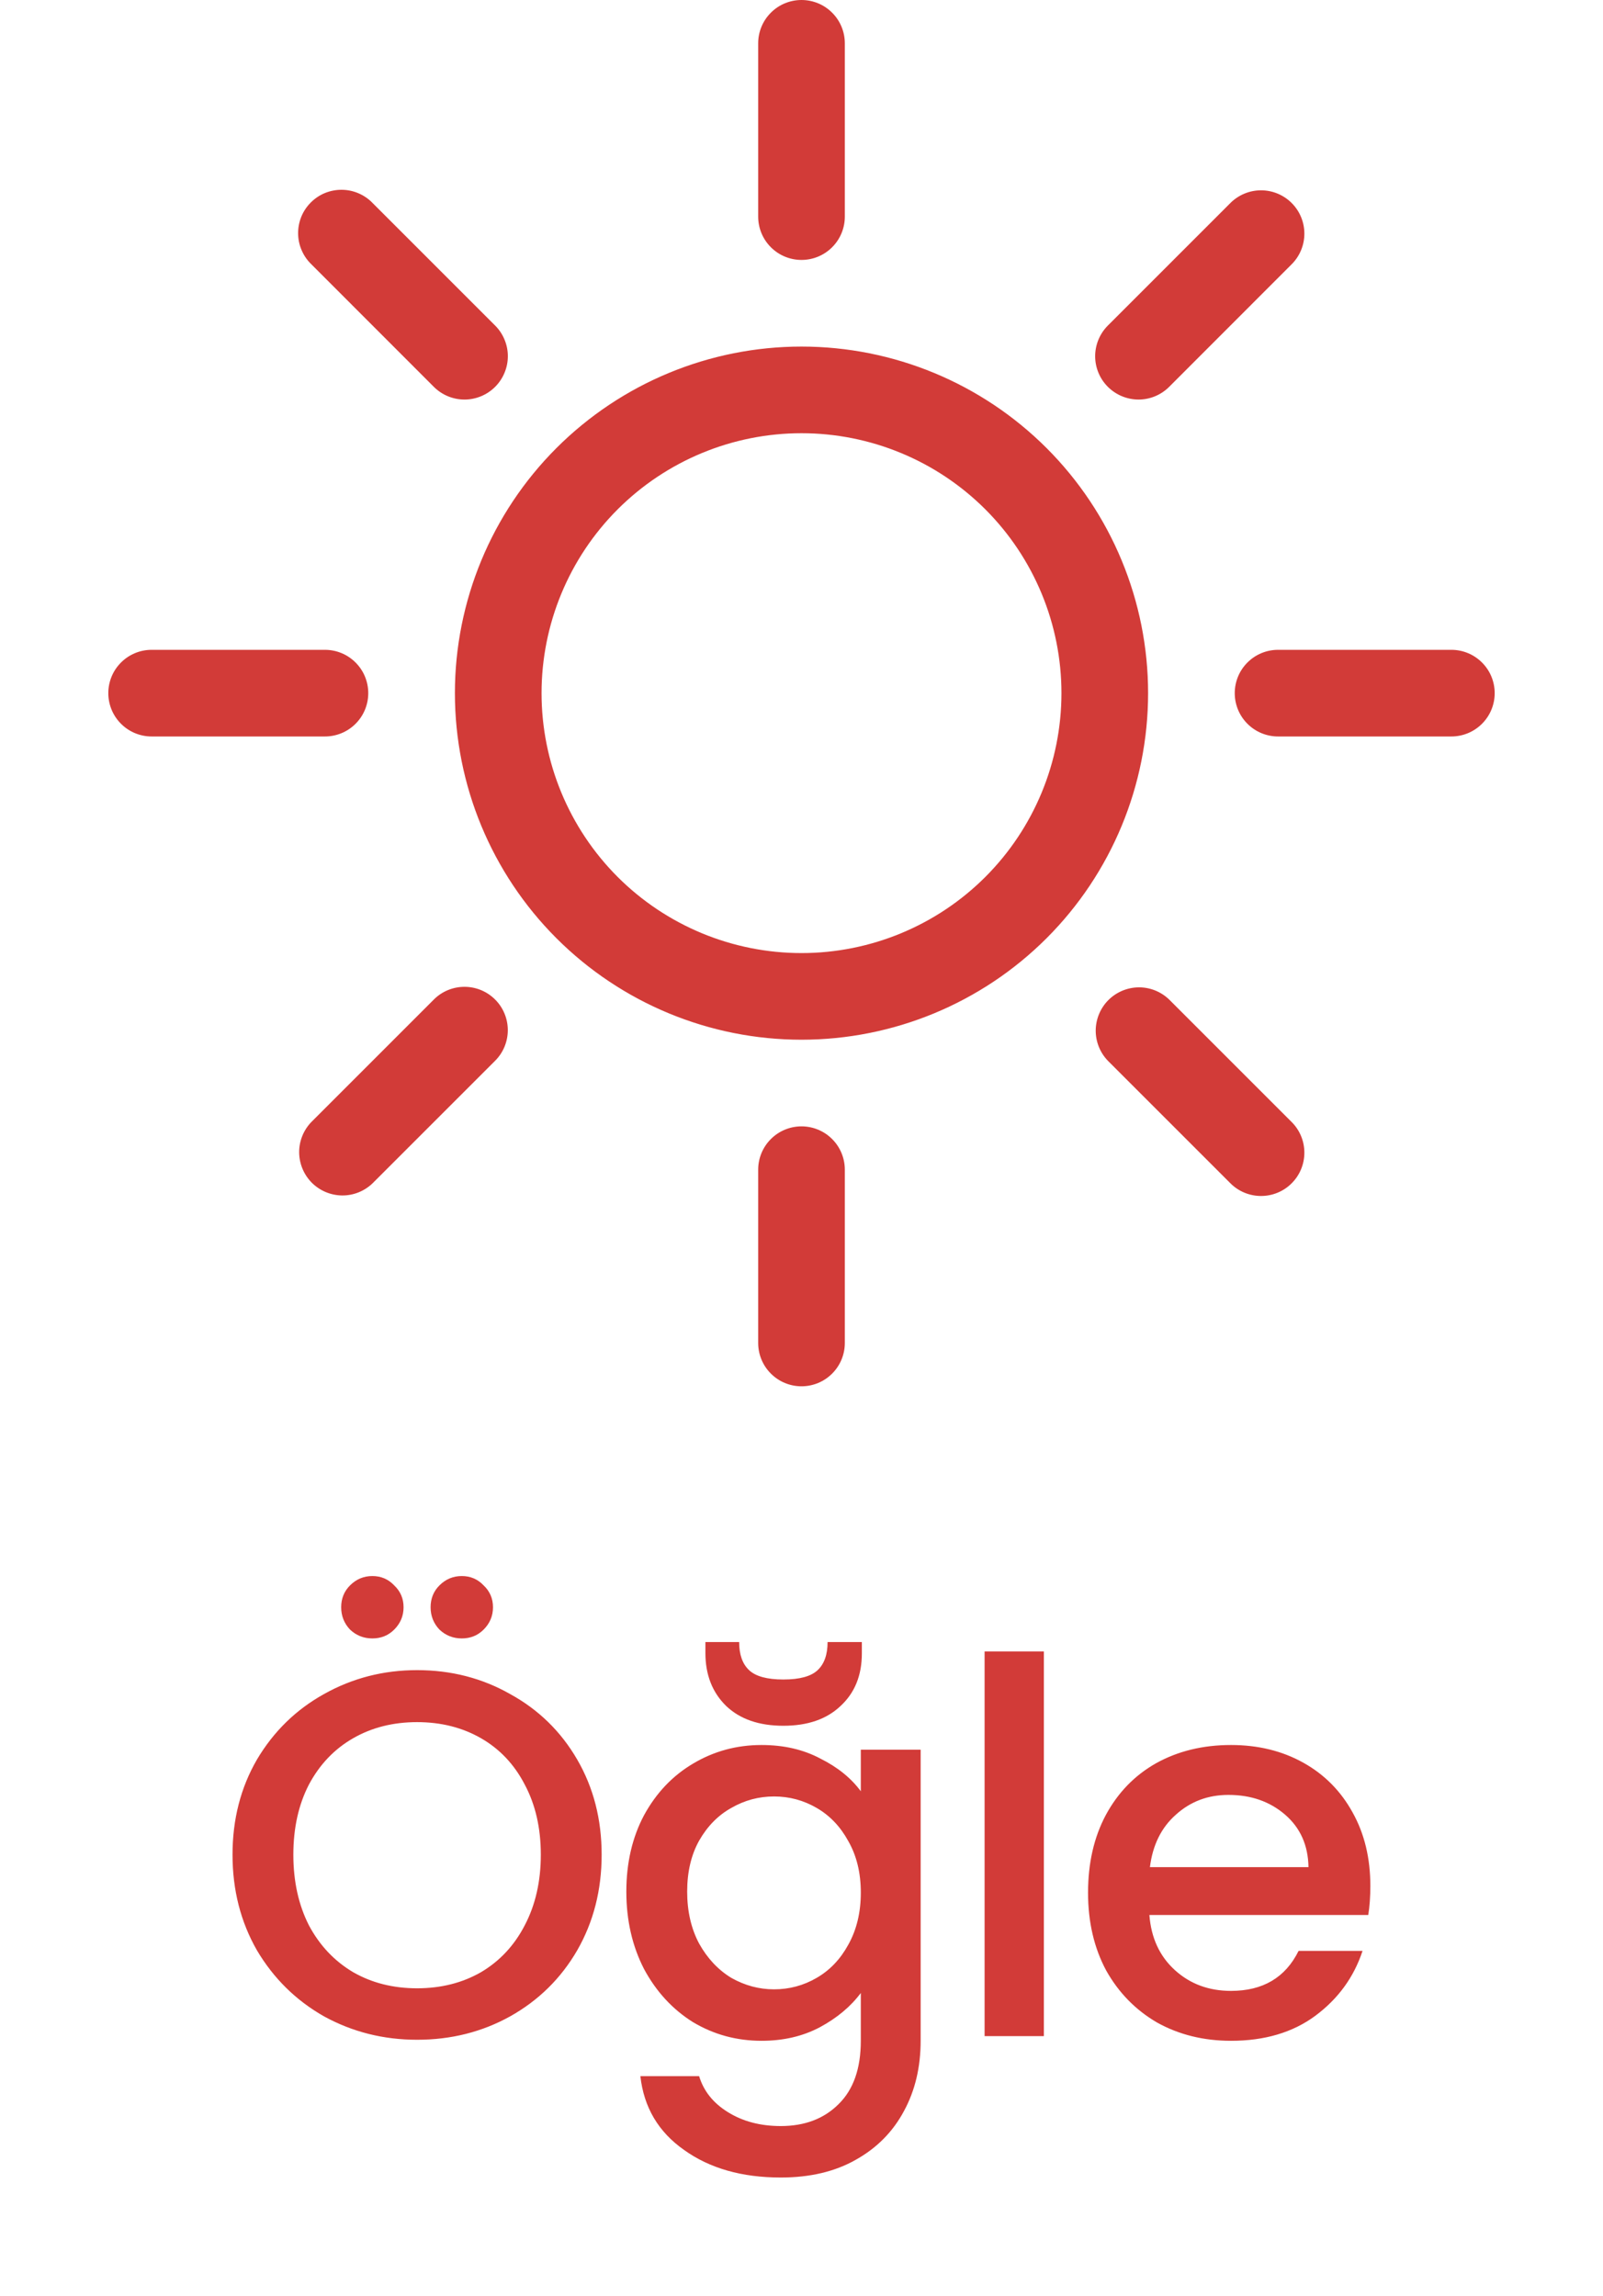 <svg width="37" height="53" viewBox="0 0 37 53" fill="none" xmlns="http://www.w3.org/2000/svg">
<path d="M18.5 22C16.909 22 15.383 21.368 14.257 20.243C13.132 19.117 12.5 17.591 12.5 16C12.5 14.409 13.132 12.883 14.257 11.757C15.383 10.632 16.909 10 18.5 10C20.091 10 21.617 10.632 22.743 11.757C23.868 12.883 24.5 14.409 24.5 16C24.5 17.591 23.868 19.117 22.743 20.243C21.617 21.368 20.091 22 18.5 22ZM18.5 24C20.622 24 22.657 23.157 24.157 21.657C25.657 20.157 26.5 18.122 26.5 16C26.5 13.878 25.657 11.843 24.157 10.343C22.657 8.843 20.622 8 18.5 8C16.378 8 14.343 8.843 12.843 10.343C11.343 11.843 10.5 13.878 10.5 16C10.5 18.122 11.343 20.157 12.843 21.657C14.343 23.157 16.378 24 18.5 24ZM18.5 0C18.765 0 19.02 0.105 19.207 0.293C19.395 0.48 19.5 0.735 19.5 1V5C19.5 5.265 19.395 5.52 19.207 5.707C19.02 5.895 18.765 6 18.5 6C18.235 6 17.98 5.895 17.793 5.707C17.605 5.52 17.5 5.265 17.5 5V1C17.5 0.735 17.605 0.48 17.793 0.293C17.98 0.105 18.235 0 18.5 0ZM18.5 26C18.765 26 19.02 26.105 19.207 26.293C19.395 26.48 19.5 26.735 19.5 27V31C19.5 31.265 19.395 31.52 19.207 31.707C19.02 31.895 18.765 32 18.5 32C18.235 32 17.98 31.895 17.793 31.707C17.605 31.52 17.5 31.265 17.5 31V27C17.5 26.735 17.605 26.48 17.793 26.293C17.98 26.105 18.235 26 18.5 26ZM34.5 16C34.5 16.265 34.395 16.52 34.207 16.707C34.02 16.895 33.765 17 33.5 17H29.5C29.235 17 28.98 16.895 28.793 16.707C28.605 16.52 28.5 16.265 28.5 16C28.5 15.735 28.605 15.48 28.793 15.293C28.98 15.105 29.235 15 29.5 15H33.5C33.765 15 34.02 15.105 34.207 15.293C34.395 15.48 34.5 15.735 34.5 16ZM8.5 16C8.5 16.265 8.395 16.52 8.207 16.707C8.02 16.895 7.765 17 7.5 17H3.5C3.235 17 2.98 16.895 2.793 16.707C2.605 16.52 2.5 16.265 2.5 16C2.5 15.735 2.605 15.48 2.793 15.293C2.98 15.105 3.235 15 3.5 15H7.5C7.765 15 8.02 15.105 8.207 15.293C8.395 15.48 8.5 15.735 8.5 16ZM29.814 4.686C30.002 4.874 30.107 5.128 30.107 5.393C30.107 5.658 30.002 5.912 29.814 6.1L26.986 8.93C26.893 9.023 26.783 9.096 26.661 9.147C26.54 9.197 26.41 9.223 26.278 9.223C26.013 9.222 25.759 9.117 25.571 8.929C25.478 8.836 25.404 8.726 25.354 8.604C25.304 8.483 25.278 8.353 25.278 8.221C25.279 7.956 25.384 7.702 25.572 7.514L28.4 4.686C28.587 4.499 28.842 4.393 29.107 4.393C29.372 4.393 29.627 4.499 29.814 4.686ZM11.428 23.072C11.616 23.259 11.721 23.514 11.721 23.779C11.721 24.044 11.616 24.299 11.428 24.486L8.6 27.314C8.411 27.496 8.159 27.597 7.897 27.595C7.634 27.592 7.384 27.487 7.198 27.302C7.013 27.116 6.908 26.866 6.905 26.603C6.903 26.341 7.004 26.089 7.186 25.9L10.014 23.072C10.201 22.884 10.456 22.779 10.721 22.779C10.986 22.779 11.241 22.884 11.428 23.072ZM29.814 27.314C29.627 27.502 29.372 27.607 29.107 27.607C28.842 27.607 28.587 27.502 28.4 27.314L25.572 24.486C25.39 24.297 25.289 24.045 25.291 23.783C25.294 23.52 25.399 23.27 25.584 23.084C25.77 22.899 26.02 22.794 26.283 22.791C26.545 22.789 26.797 22.89 26.986 23.072L29.814 25.9C30.002 26.087 30.107 26.342 30.107 26.607C30.107 26.872 30.002 27.127 29.814 27.314ZM11.428 8.93C11.241 9.117 10.986 9.223 10.721 9.223C10.456 9.223 10.201 9.117 10.014 8.93L7.186 6.1C7.09 6.008 7.014 5.897 6.962 5.775C6.909 5.653 6.882 5.522 6.881 5.389C6.88 5.257 6.905 5.125 6.955 5.002C7.005 4.879 7.08 4.768 7.174 4.674C7.268 4.58 7.379 4.505 7.502 4.455C7.625 4.405 7.757 4.38 7.889 4.381C8.022 4.382 8.153 4.409 8.275 4.462C8.397 4.514 8.508 4.59 8.6 4.686L11.428 7.514C11.521 7.607 11.595 7.717 11.645 7.839C11.696 7.96 11.722 8.09 11.722 8.222C11.722 8.354 11.696 8.484 11.645 8.605C11.595 8.727 11.521 8.837 11.428 8.93Z" fill="#D23B38"/>
<path d="M9.627 47.084C8.851 47.084 8.135 46.904 7.479 46.544C6.831 46.176 6.315 45.668 5.931 45.02C5.555 44.364 5.367 43.628 5.367 42.812C5.367 41.996 5.555 41.264 5.931 40.616C6.315 39.968 6.831 39.464 7.479 39.104C8.135 38.736 8.851 38.552 9.627 38.552C10.411 38.552 11.127 38.736 11.775 39.104C12.431 39.464 12.947 39.968 13.323 40.616C13.699 41.264 13.887 41.996 13.887 42.812C13.887 43.628 13.699 44.364 13.323 45.02C12.947 45.668 12.431 46.176 11.775 46.544C11.127 46.904 10.411 47.084 9.627 47.084ZM9.627 45.896C10.179 45.896 10.671 45.772 11.103 45.524C11.535 45.268 11.871 44.908 12.111 44.444C12.359 43.972 12.483 43.428 12.483 42.812C12.483 42.196 12.359 41.656 12.111 41.192C11.871 40.728 11.535 40.372 11.103 40.124C10.671 39.876 10.179 39.752 9.627 39.752C9.075 39.752 8.583 39.876 8.151 40.124C7.719 40.372 7.379 40.728 7.131 41.192C6.891 41.656 6.771 42.196 6.771 42.812C6.771 43.428 6.891 43.972 7.131 44.444C7.379 44.908 7.719 45.268 8.151 45.524C8.583 45.772 9.075 45.896 9.627 45.896ZM8.595 37.82C8.395 37.82 8.223 37.752 8.079 37.616C7.943 37.472 7.875 37.3 7.875 37.1C7.875 36.9 7.943 36.732 8.079 36.596C8.223 36.452 8.395 36.38 8.595 36.38C8.795 36.38 8.963 36.452 9.099 36.596C9.243 36.732 9.315 36.9 9.315 37.1C9.315 37.3 9.243 37.472 9.099 37.616C8.963 37.752 8.795 37.82 8.595 37.82ZM10.659 37.82C10.459 37.82 10.287 37.752 10.143 37.616C10.007 37.472 9.939 37.3 9.939 37.1C9.939 36.9 10.007 36.732 10.143 36.596C10.287 36.452 10.459 36.38 10.659 36.38C10.859 36.38 11.027 36.452 11.163 36.596C11.307 36.732 11.379 36.9 11.379 37.1C11.379 37.3 11.307 37.472 11.163 37.616C11.027 37.752 10.859 37.82 10.659 37.82ZM17.578 40.28C18.09 40.28 18.541 40.384 18.933 40.592C19.334 40.792 19.645 41.044 19.869 41.348V40.388H21.25V47.108C21.25 47.716 21.122 48.256 20.866 48.728C20.61 49.208 20.238 49.584 19.75 49.856C19.27 50.128 18.694 50.264 18.021 50.264C17.125 50.264 16.381 50.052 15.79 49.628C15.197 49.212 14.861 48.644 14.781 47.924H16.137C16.241 48.268 16.462 48.544 16.797 48.752C17.142 48.968 17.549 49.076 18.021 49.076C18.573 49.076 19.017 48.908 19.354 48.572C19.698 48.236 19.869 47.748 19.869 47.108V46.004C19.637 46.316 19.322 46.58 18.922 46.796C18.529 47.004 18.081 47.108 17.578 47.108C17.002 47.108 16.474 46.964 15.993 46.676C15.521 46.38 15.146 45.972 14.866 45.452C14.594 44.924 14.457 44.328 14.457 43.664C14.457 43 14.594 42.412 14.866 41.9C15.146 41.388 15.521 40.992 15.993 40.712C16.474 40.424 17.002 40.28 17.578 40.28ZM19.869 43.688C19.869 43.232 19.773 42.836 19.581 42.5C19.398 42.164 19.154 41.908 18.849 41.732C18.546 41.556 18.218 41.468 17.866 41.468C17.514 41.468 17.186 41.556 16.881 41.732C16.578 41.9 16.329 42.152 16.137 42.488C15.954 42.816 15.861 43.208 15.861 43.664C15.861 44.12 15.954 44.52 16.137 44.864C16.329 45.208 16.578 45.472 16.881 45.656C17.194 45.832 17.521 45.92 17.866 45.92C18.218 45.92 18.546 45.832 18.849 45.656C19.154 45.48 19.398 45.224 19.581 44.888C19.773 44.544 19.869 44.144 19.869 43.688ZM19.893 38.168C19.893 38.672 19.73 39.076 19.401 39.38C19.081 39.684 18.642 39.836 18.081 39.836C17.521 39.836 17.081 39.684 16.762 39.38C16.442 39.068 16.282 38.66 16.282 38.156V37.904H17.061C17.061 38.192 17.137 38.408 17.29 38.552C17.442 38.696 17.706 38.768 18.081 38.768C18.457 38.768 18.721 38.696 18.873 38.552C19.026 38.408 19.102 38.192 19.102 37.904H19.893V38.168ZM24.094 38.12V47H22.726V38.12H24.094ZM31.63 43.532C31.63 43.78 31.614 44.004 31.582 44.204H26.53C26.57 44.732 26.766 45.156 27.118 45.476C27.47 45.796 27.902 45.956 28.414 45.956C29.15 45.956 29.67 45.648 29.974 45.032H31.45C31.25 45.64 30.886 46.14 30.358 46.532C29.838 46.916 29.19 47.108 28.414 47.108C27.782 47.108 27.214 46.968 26.71 46.688C26.214 46.4 25.822 46 25.534 45.488C25.254 44.968 25.114 44.368 25.114 43.688C25.114 43.008 25.25 42.412 25.522 41.9C25.802 41.38 26.19 40.98 26.686 40.7C27.19 40.42 27.766 40.28 28.414 40.28C29.038 40.28 29.594 40.416 30.082 40.688C30.57 40.96 30.95 41.344 31.222 41.84C31.494 42.328 31.63 42.892 31.63 43.532ZM30.202 43.1C30.194 42.596 30.014 42.192 29.662 41.888C29.31 41.584 28.874 41.432 28.354 41.432C27.882 41.432 27.478 41.584 27.142 41.888C26.806 42.184 26.606 42.588 26.542 43.1H30.202Z" fill="#D23B38"/>
</svg>
